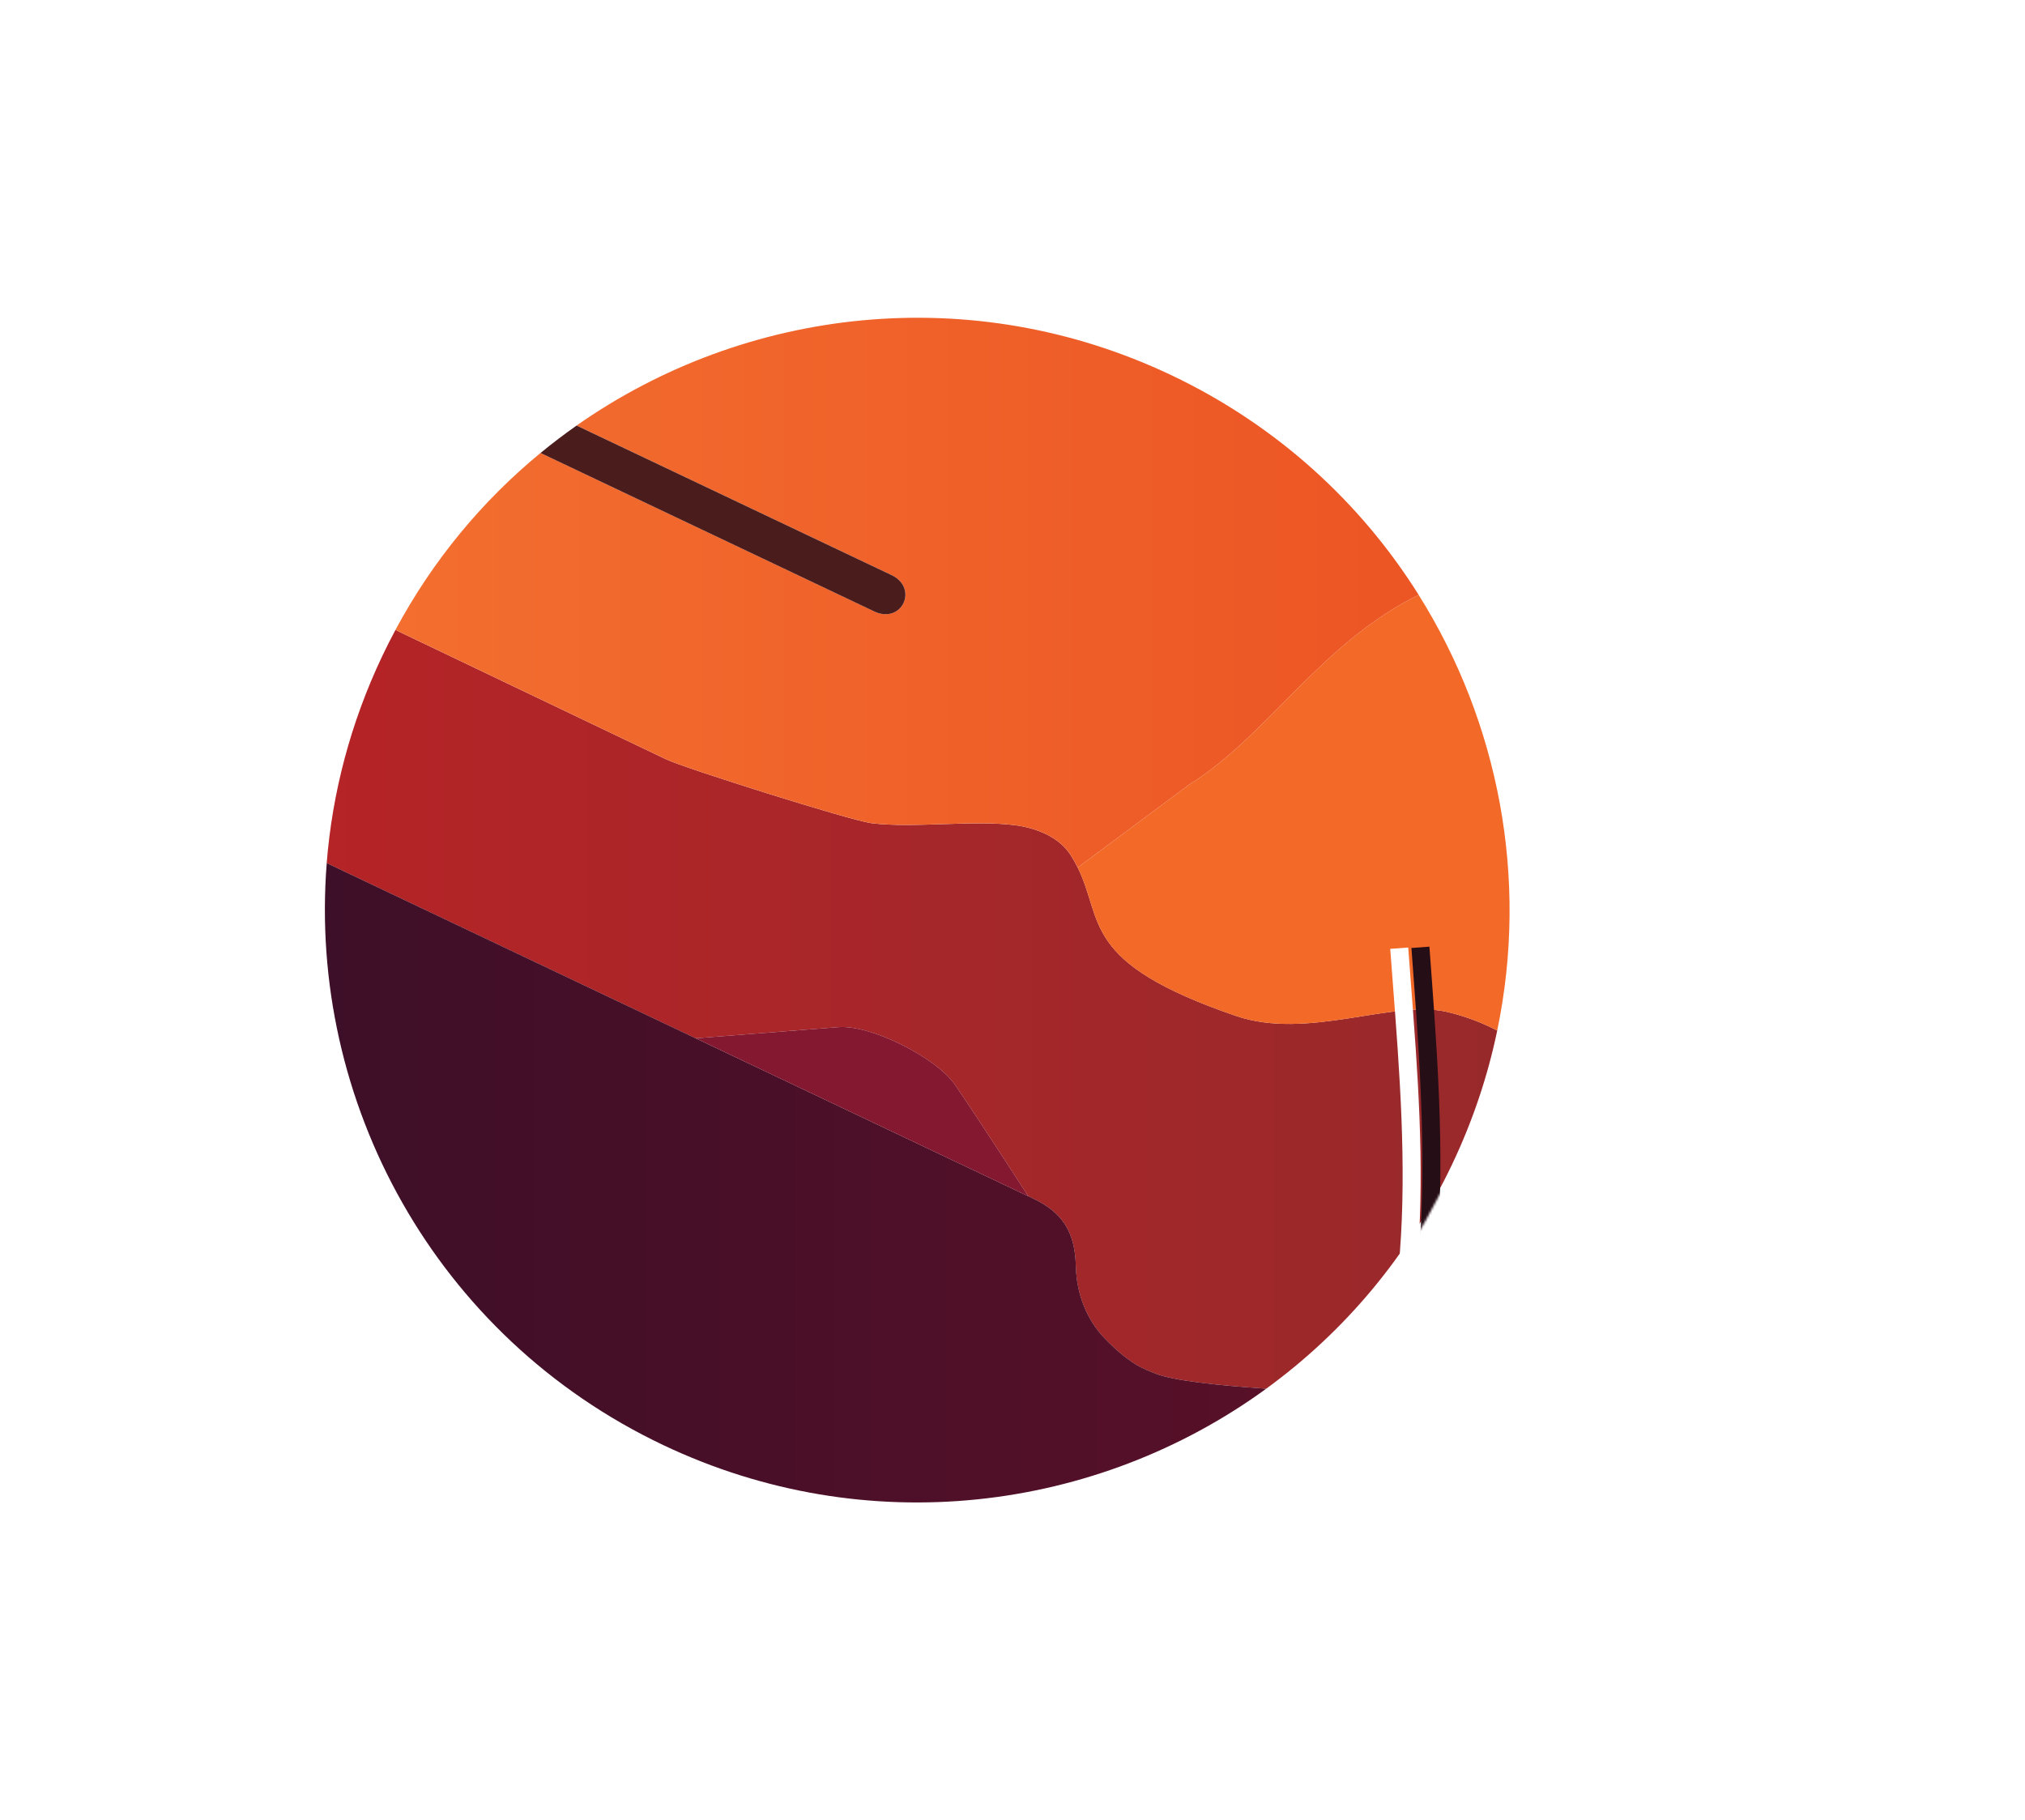 <?xml version="1.0" encoding="UTF-8"?>
<svg xmlns="http://www.w3.org/2000/svg" xmlns:xlink="http://www.w3.org/1999/xlink" viewBox="0 0 898.24 807.44">
  <defs>
    <style>
      .cls-1 {
        fill: url(#linear-gradient-2);
      }

      .cls-2 {
        stroke: #fff;
      }

      .cls-2, .cls-3 {
        fill: none;
        stroke-miterlimit: 10;
        stroke-width: 8px;
      }

      .cls-4 {
        fill: #231f20;
      }

      .cls-5 {
        fill: #fff;
      }

      .cls-6 {
        mask: url(#mask);
      }

      .cls-7 {
        fill: url(#linear-gradient-3);
      }

      .cls-3 {
        stroke: #260e17;
      }

      .cls-8 {
        fill: #f26928;
      }

      .cls-9 {
        fill: #4a1d1c;
      }

      .cls-10 {
        fill: #841831;
      }

      .cls-11 {
        fill: url(#linear-gradient);
      }

      .cls-12 {
        filter: url(#luminosity-noclip);
      }
    </style>
    <linearGradient id="linear-gradient" x1="144.93" y1="447.7" x2="664.12" y2="447.7" gradientUnits="userSpaceOnUse">
      <stop offset="0" stop-color="#b52427"/>
      <stop offset="1" stop-color="#98292b"/>
    </linearGradient>
    <linearGradient id="linear-gradient-2" x1="144.11" y1="524.67" x2="561.65" y2="524.67" gradientUnits="userSpaceOnUse">
      <stop offset="0" stop-color="#3e0f28"/>
      <stop offset="1" stop-color="#571028"/>
    </linearGradient>
    <linearGradient id="linear-gradient-3" x1="175.46" y1="262.9" x2="629.28" y2="262.9" gradientUnits="userSpaceOnUse">
      <stop offset="0" stop-color="#f36e2f"/>
      <stop offset="1" stop-color="#ec5524"/>
    </linearGradient>
    <filter id="luminosity-noclip" x="101.83" y="97.6" width="568.22" height="628.89" color-interpolation-filters="sRGB" filterUnits="userSpaceOnUse">
      <feFlood flood-color="#fff" result="bg"/>
      <feBlend in="SourceGraphic" in2="bg"/>
    </filter>
    <mask id="mask" x="101.83" y="97.6" width="568.22" height="628.89" maskUnits="userSpaceOnUse">
      <g class="cls-12">
        <path class="cls-4" d="M670.05,394.81c0,164.14-122.17,268.12-232.74,290.19-29.86,5.96,164-79.74,164-243.88S208.71,97.6,372.85,97.6s297.2,133.06,297.2,297.2Z"/>
      </g>
    </mask>
  </defs>
  <g id="Layer_1" data-name="Layer 1">
    <g>
      <path class="cls-11" d="M478.05,384.84c11.7,23.74,1.02,42.11,70.18,65.81,31.76,10.9,69.57-7.31,93.45-1.81,8.63,1.99,16.14,5.01,22.45,8.3-4.17,20.05-10.79,39.93-19.96,59.25-19.48,41.02-48.21,74.66-82.52,99.63-21.08-1.43-41.77-3.6-49.4-6.82-4.22-1.78-10.26-3.28-21.85-15.07-8.38-8.53-12.9-20.16-13.2-32.47-.36-15.78-6.37-24.04-19.2-30.13l-1.88-.89q-24.38-37.64-32.47-49.38c-8.36-12.15-37.33-26.75-51.74-25.63-15.84,1.24-63.34,4.95-63.34,4.95-59.99-28.49-122.77-58.3-163.66-77.71,2.46-30.99,10.51-62.08,24.64-91.83,1.88-3.96,3.84-7.85,5.89-11.67l1.58.84s78.16,37.37,118.54,56.66c8.12,3.88,82,27.17,90.93,28.28,18.66,2.32,44.7-1.46,63.37.85,9.67,1.2,19.86,5.14,25.09,13.36,1.18,1.86,2.2,3.69,3.08,5.49Z"/>
      <path class="cls-8" d="M664.12,457.15c-6.31-3.3-13.81-6.31-22.45-8.3-23.88-5.49-61.69,12.71-93.45,1.81-69.15-23.71-58.48-42.08-70.18-65.81l49.32-36.7c35.32-22.12,58.28-62.77,101.92-84.26,35.55,56.65,48.89,125.93,34.84,193.27Z"/>
      <path class="cls-1" d="M561.65,616.03c-75.29,54.8-177.42,67.75-267.46,24.99-101.31-48.1-157.64-152.64-149.26-258.15,40.89,19.41,103.67,49.22,163.66,77.71s118.03,56.04,147.55,70.06l1.88.89c12.83,6.09,18.83,14.36,19.2,30.13.29,12.32,4.82,23.95,13.2,32.47,11.59,11.79,17.63,13.29,21.85,15.07,7.63,3.22,28.32,5.39,49.4,6.82Z"/>
      <path class="cls-7" d="M629.28,263.88c-43.64,21.5-66.6,62.14-101.92,84.26l-49.32,36.7c-.88-1.8-1.89-3.63-3.08-5.49-5.23-8.22-15.42-12.16-25.09-13.36-18.67-2.31-44.7,1.47-63.37-.85-8.93-1.11-82.81-24.4-90.93-28.28-40.38-19.29-118.54-56.66-118.54-56.66l-1.58-.84c16.59-30.94,38.61-57.28,64.31-78.43l148.51,70.52c11.86,5.03,18.96-10.24,7.66-16.14l-140.16-66.55c74.92-52.55,175.19-64.41,263.77-22.35,46.85,22.25,84.08,56.57,109.74,97.46Z"/>
      <path class="cls-10" d="M456.13,530.64c-29.52-14.02-87.12-41.37-147.55-70.06,0,0,47.5-3.71,63.34-4.95,14.41-1.12,43.38,13.48,51.74,25.63q8.12,11.8,32.47,49.38Z"/>
      <path class="cls-9" d="M395.93,255.32c11.29,5.9,4.2,21.17-7.66,16.14l-148.51-70.52c5.2-4.27,10.54-8.33,16.01-12.17l140.16,66.55Z"/>
    </g>
  </g>
  <g id="Layer_5" data-name="Layer 5">
    <g class="cls-6">
      <g>
        <path class="cls-3" d="M630.06,420.22c5.94,80.27,13.52,169.03-24.89,241.55-37.25,67.76-113.76,70.96-179.81,47.57-147.22-50.08-266.89-214-306.07-382.33-13.14-54.62-25.39-104.71,8.16-148.58,40.11-52.45,8.15-10.24,22.71-29.94"/>
        <path class="cls-2" d="M620.66,420.61c5.8,78.39,15.32,163.9-22.18,234.71-36.38,66.17-107.69,69.24-172.2,46.4-143.76-48.91-260.05-209.24-298.31-373.62-12.93-53.74-25.81-109.94,7.23-141.94"/>
      </g>
    </g>
    <path class="cls-5" d="M208.77,124.73l-21.69,29.39c-4.3,5.83-4.94,13.59-1.65,20.05l16.59,32.54-29.39-21.69c-5.83-4.3-13.59-4.94-20.05-1.65l-32.54,16.59,21.69-29.39c4.3-5.83,4.94-13.59,1.65-20.05l-16.59-32.54,29.39,21.69c5.83,4.3,13.59,4.94,20.05,1.65l32.54-16.59Z"/>
  </g>
</svg>